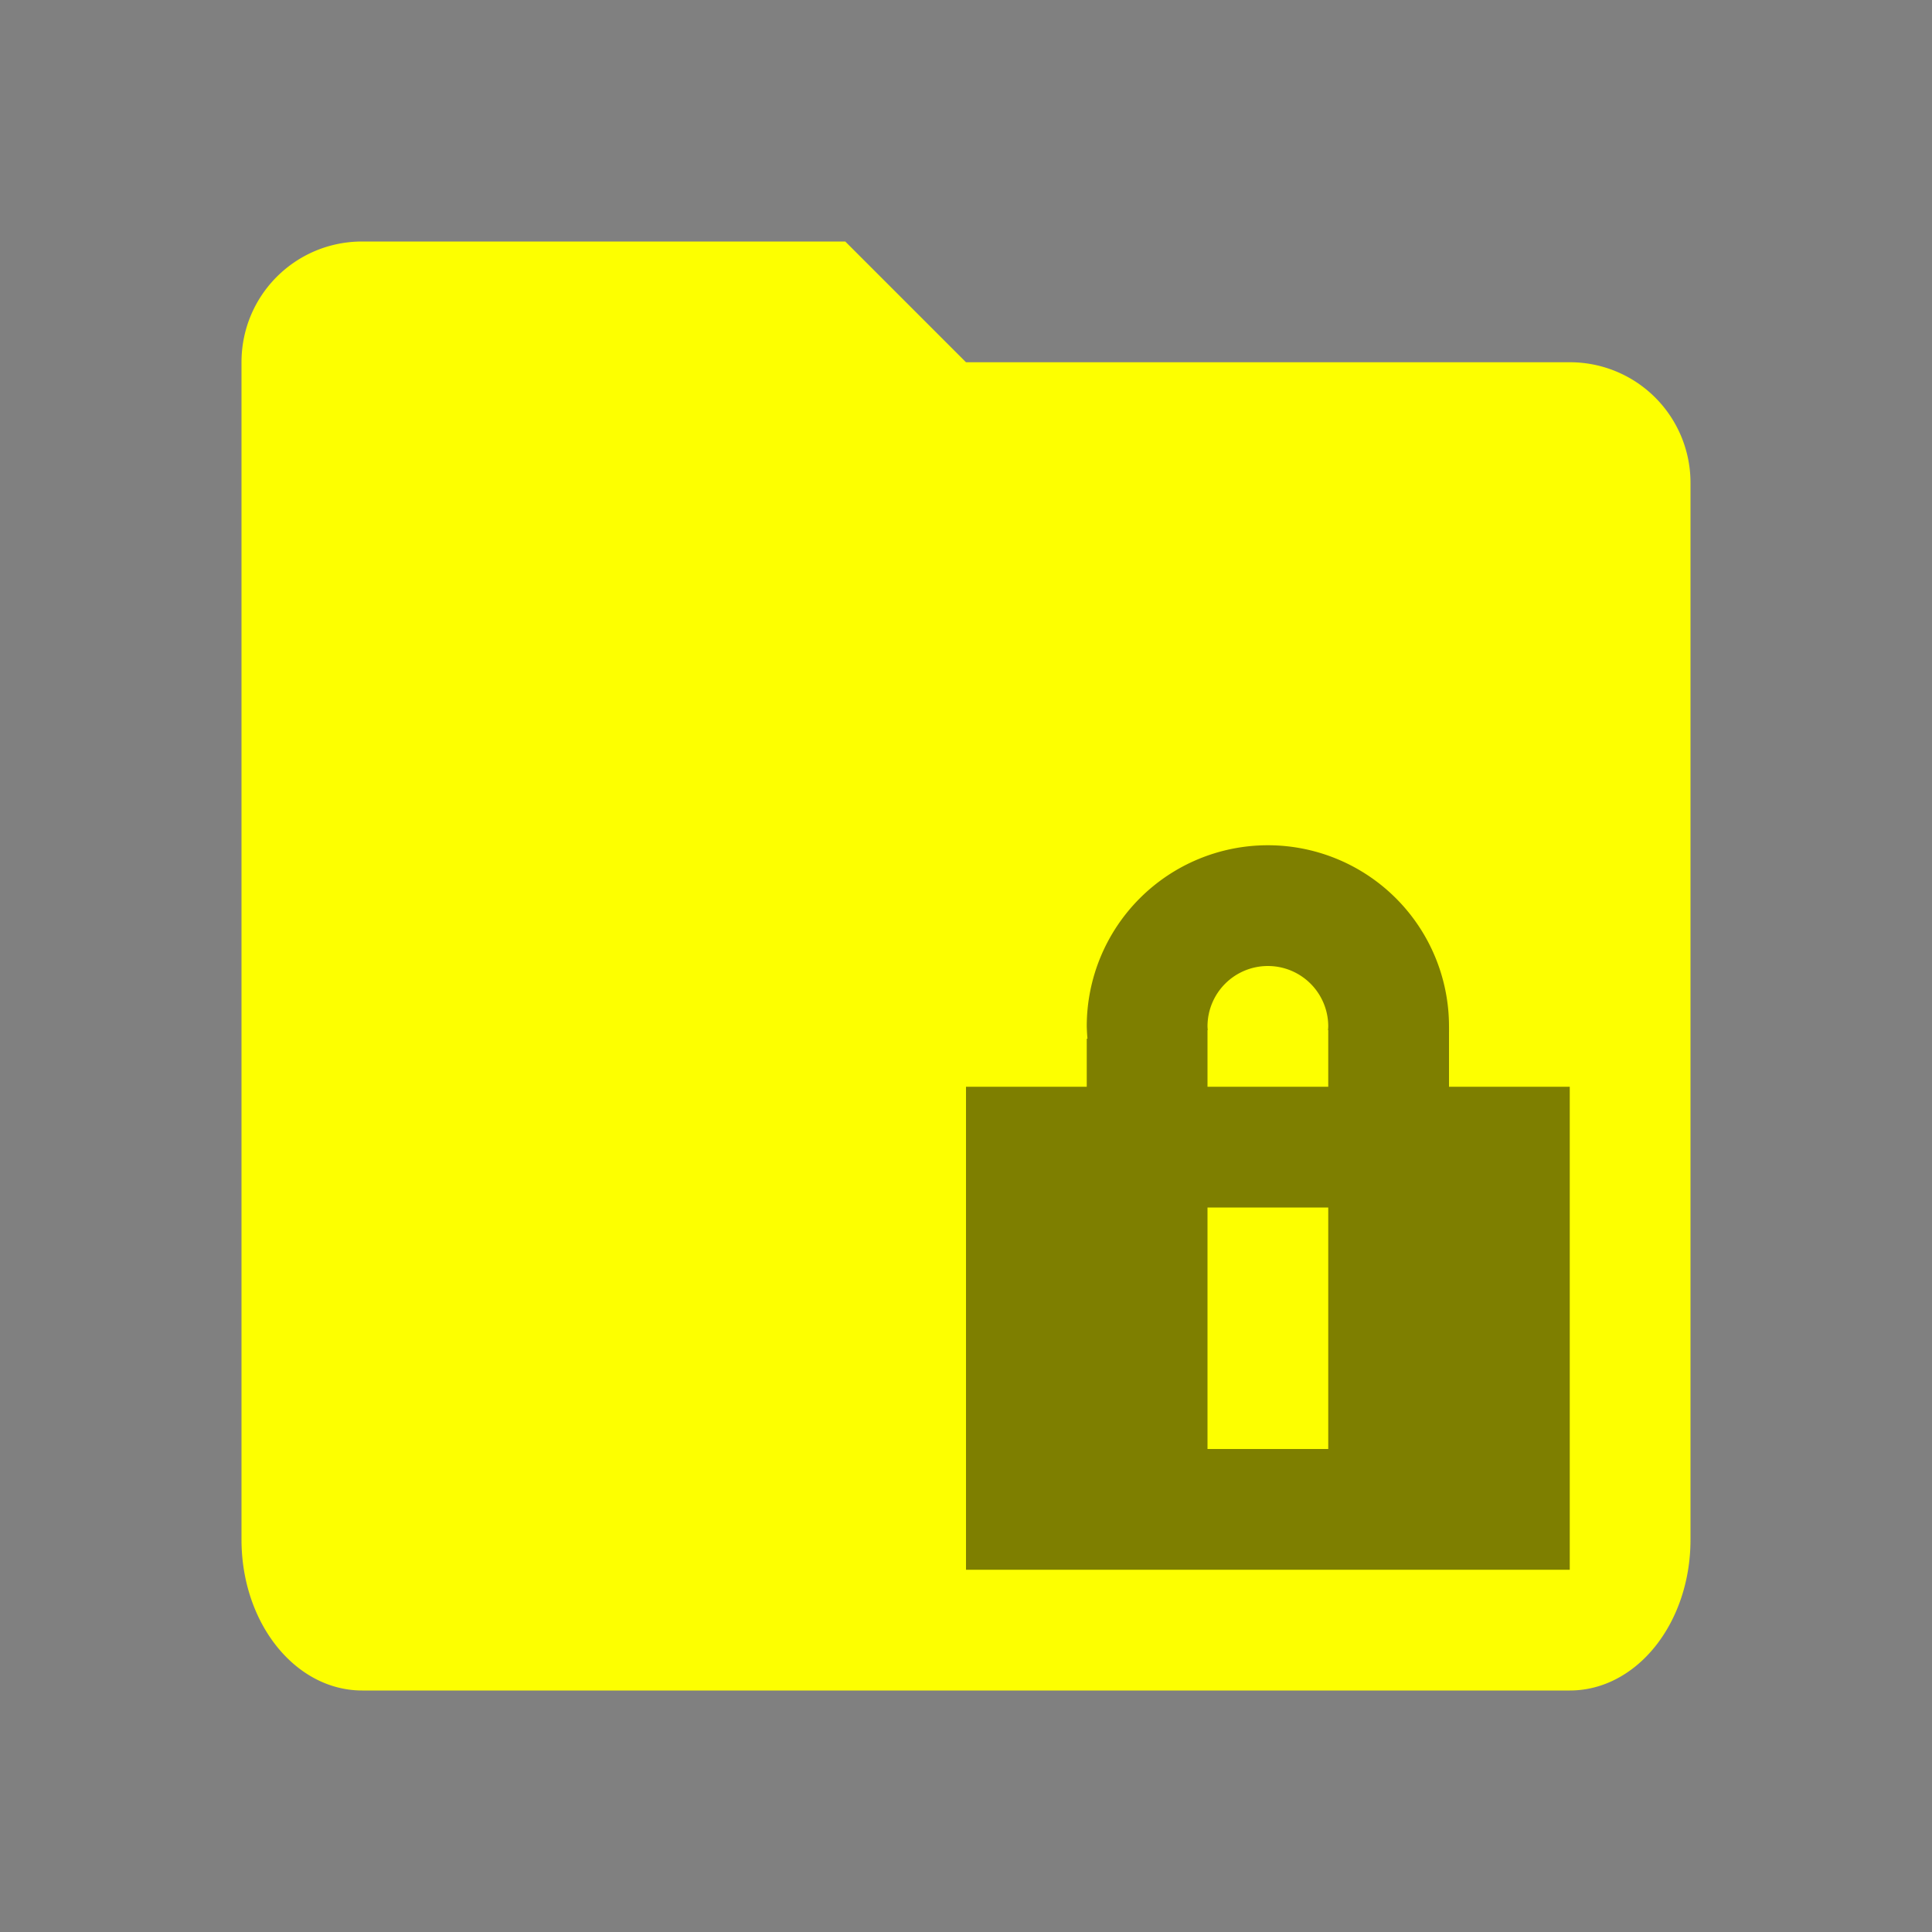 <?xml version="1.0" encoding="UTF-8" standalone="no"?>
<svg
   xmlns:dc="http://purl.org/dc/elements/1.1/"
   xmlns:cc="http://creativecommons.org/ns#"
   xmlns:rdf="http://www.w3.org/1999/02/22-rdf-syntax-ns#"
   xmlns:svg="http://www.w3.org/2000/svg"
   xmlns="http://www.w3.org/2000/svg"
   xmlns:sodipodi="http://sodipodi.sourceforge.net/DTD/sodipodi-0.dtd"
   xmlns:inkscape="http://www.inkscape.org/namespaces/inkscape"
   viewBox="0 0 16 16"
   id="svg6"
   version="1.1"
   sodipodi:docname="plasmavault.svg"
   inkscape:version="0.92.5 (2060ec1f9f, 2020-04-08)">
  <rect x="0" y="0" width="16" height="16" fill="#808080" stroke="none"/>
  <sodipodi:namedview
     pagecolor="#ffffff"
     bordercolor="#666666"
     borderopacity="1"
     objecttolerance="10"
     gridtolerance="10"
     guidetolerance="10"
     inkscape:pageopacity="0"
     inkscape:pageshadow="2"
     inkscape:window-width="1136"
     inkscape:window-height="480"
     id="namedview7"
     showgrid="false"
     inkscape:zoom="14.75"
     inkscape:cx="0.71186441"
     inkscape:cy="8"
     inkscape:window-x="0"
     inkscape:window-y="25"
     inkscape:window-maximized="0"
     inkscape:current-layer="svg6" />
  <defs
     id="defs3051">
    <style
       id="current-color-scheme"
       type="text/css">
      .ColorScheme-Highlight {
        color:#fdff00;
      }
    </style>
  </defs>
  <path
     d="M 3,2 C 2.446,2 2,2.446 2,3 v 9.75 C 2,13.443 2.446,14 3,14 h 10 c 0.554,0 1,-0.557 1,-1.25 V 4 A 0.998,0.998 0 0 0 13,3 H 8 L 7,2 Z"
     id="path855"
     inkscape:connector-curvature="0"
     class="ColorScheme-Highlight"
     style="fill:currentColor" />
  <path
     d="M 10.5,7 A 1.5,1.5 0 0 0 9,8.5 1.5,1.5 0 0 0 9.006,8.602 H 9 V 9 H 8 v 4 h 5 V 9 H 12 V 8.549 A 1.5,1.5 0 0 0 12,8.5 1.5,1.5 0 0 0 10.5,7 Z m 0,1 A 0.5,0.5 0 0 1 11,8.5 0.5,0.5 0 0 1 10.998,8.531 H 11 V 9 H 10 V 8.531 h 0.002 A 0.5,0.5 0 0 1 10,8.5 0.5,0.5 0 0 1 10.5,8 Z M 10,10 h 1 v 2 h -1 z"
     id="rect826"
     inkscape:connector-curvature="0"
     style="opacity:0.5" />
</svg>
